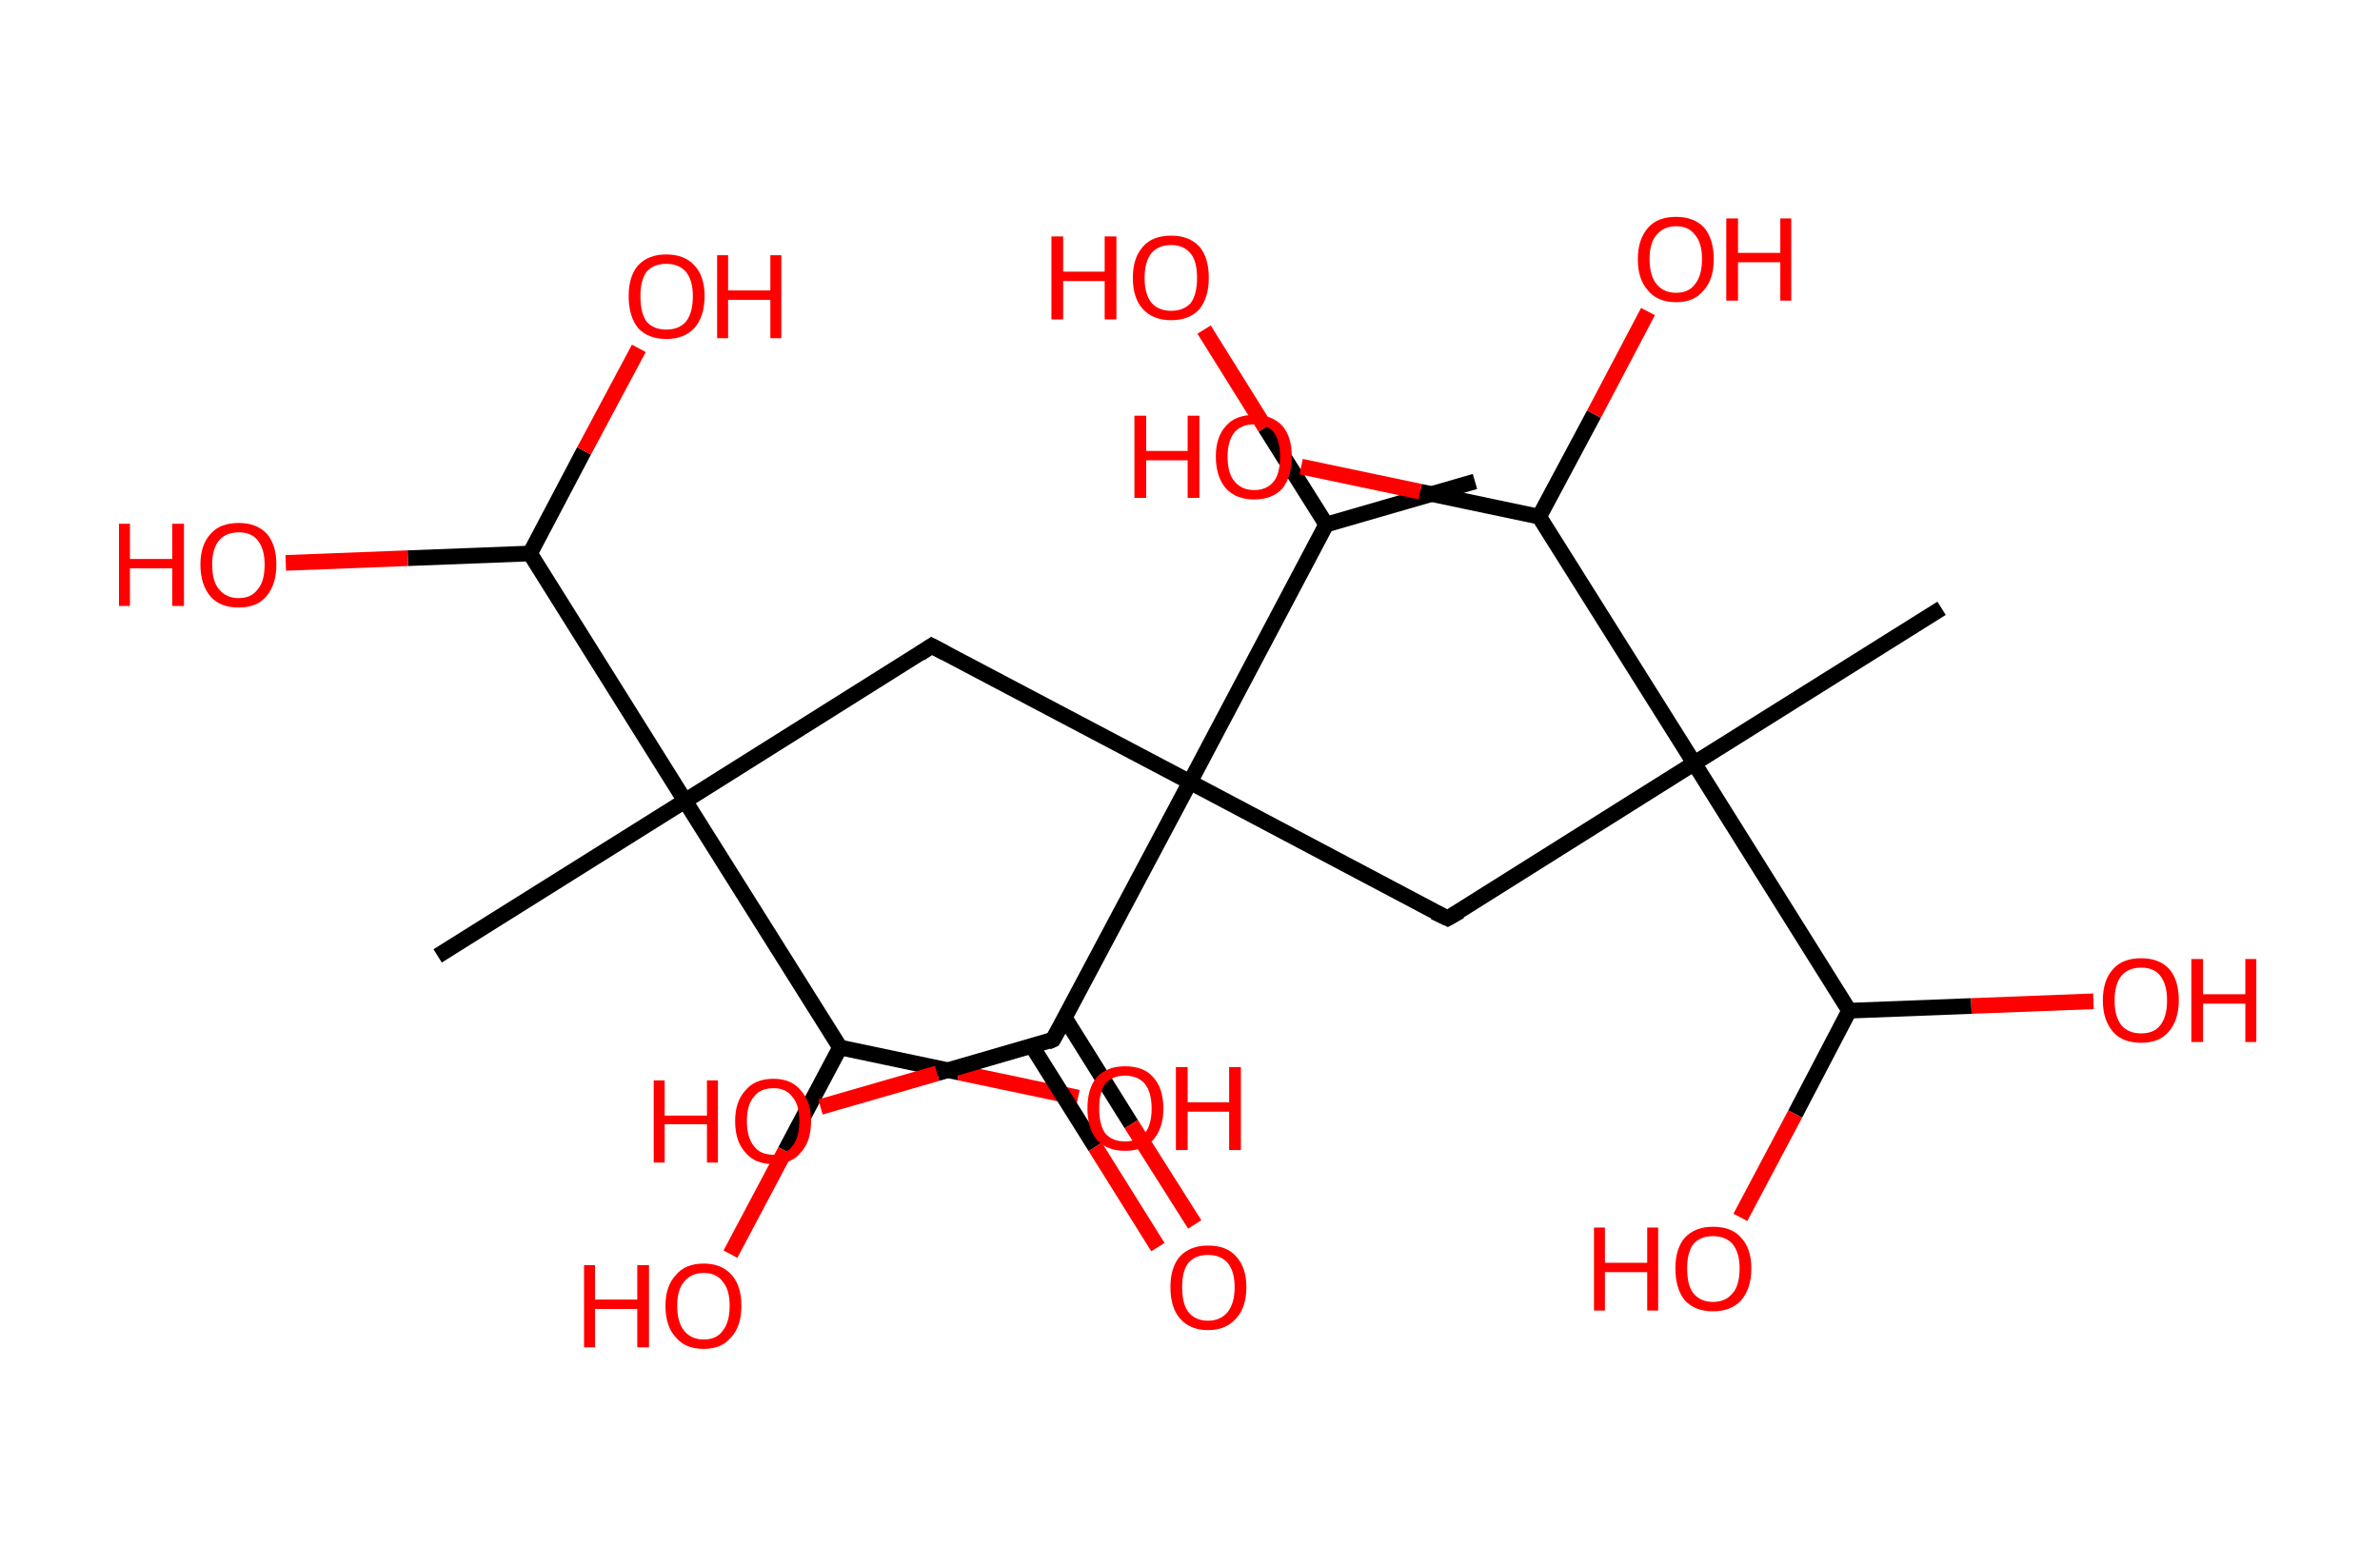 <?xml version='1.0' encoding='ASCII' standalone='yes'?>
<svg xmlns="http://www.w3.org/2000/svg" xmlns:rdkit="http://www.rdkit.org/xml" xmlns:xlink="http://www.w3.org/1999/xlink" version="1.1" baseProfile="full" xml:space="preserve" width="304px" height="200px" viewBox="0 0 304 200">
<!-- END OF HEADER -->
<rect style="opacity:1.0;fill:#FFFFFF;stroke:none" width="304.0" height="200.0" x="0.0" y="0.0"> </rect>
<path class="bond-0 atom-0 atom-1" d="M 188.4,61.5 L 169.4,67.0" style="fill:none;fill-rule:evenodd;stroke:#000000;stroke-width:2.0px;stroke-linecap:butt;stroke-linejoin:miter;stroke-opacity:1"/>
<path class="bond-1 atom-1 atom-2" d="M 169.4,67.0 L 161.6,54.6" style="fill:none;fill-rule:evenodd;stroke:#000000;stroke-width:2.0px;stroke-linecap:butt;stroke-linejoin:miter;stroke-opacity:1"/>
<path class="bond-1 atom-1 atom-2" d="M 161.6,54.6 L 153.8,42.1" style="fill:none;fill-rule:evenodd;stroke:#FF0000;stroke-width:2.0px;stroke-linecap:butt;stroke-linejoin:miter;stroke-opacity:1"/>
<path class="bond-2 atom-1 atom-3" d="M 169.4,67.0 L 152.0,99.9" style="fill:none;fill-rule:evenodd;stroke:#000000;stroke-width:2.0px;stroke-linecap:butt;stroke-linejoin:miter;stroke-opacity:1"/>
<path class="bond-3 atom-3 atom-4" d="M 152.0,99.9 L 119.0,82.5" style="fill:none;fill-rule:evenodd;stroke:#000000;stroke-width:2.0px;stroke-linecap:butt;stroke-linejoin:miter;stroke-opacity:1"/>
<path class="bond-4 atom-4 atom-5" d="M 119.0,82.5 L 87.5,102.3" style="fill:none;fill-rule:evenodd;stroke:#000000;stroke-width:2.0px;stroke-linecap:butt;stroke-linejoin:miter;stroke-opacity:1"/>
<path class="bond-5 atom-5 atom-6" d="M 87.5,102.3 L 55.9,122.1" style="fill:none;fill-rule:evenodd;stroke:#000000;stroke-width:2.0px;stroke-linecap:butt;stroke-linejoin:miter;stroke-opacity:1"/>
<path class="bond-6 atom-5 atom-7" d="M 87.5,102.3 L 107.3,133.8" style="fill:none;fill-rule:evenodd;stroke:#000000;stroke-width:2.0px;stroke-linecap:butt;stroke-linejoin:miter;stroke-opacity:1"/>
<path class="bond-7 atom-7 atom-8" d="M 107.3,133.8 L 100.3,147.0" style="fill:none;fill-rule:evenodd;stroke:#000000;stroke-width:2.0px;stroke-linecap:butt;stroke-linejoin:miter;stroke-opacity:1"/>
<path class="bond-7 atom-7 atom-8" d="M 100.3,147.0 L 93.3,160.2" style="fill:none;fill-rule:evenodd;stroke:#FF0000;stroke-width:2.0px;stroke-linecap:butt;stroke-linejoin:miter;stroke-opacity:1"/>
<path class="bond-8 atom-7 atom-9" d="M 107.3,133.8 L 122.5,137.0" style="fill:none;fill-rule:evenodd;stroke:#000000;stroke-width:2.0px;stroke-linecap:butt;stroke-linejoin:miter;stroke-opacity:1"/>
<path class="bond-8 atom-7 atom-9" d="M 122.5,137.0 L 137.7,140.2" style="fill:none;fill-rule:evenodd;stroke:#FF0000;stroke-width:2.0px;stroke-linecap:butt;stroke-linejoin:miter;stroke-opacity:1"/>
<path class="bond-9 atom-5 atom-10" d="M 87.5,102.3 L 67.7,70.7" style="fill:none;fill-rule:evenodd;stroke:#000000;stroke-width:2.0px;stroke-linecap:butt;stroke-linejoin:miter;stroke-opacity:1"/>
<path class="bond-10 atom-10 atom-11" d="M 67.7,70.7 L 52.1,71.3" style="fill:none;fill-rule:evenodd;stroke:#000000;stroke-width:2.0px;stroke-linecap:butt;stroke-linejoin:miter;stroke-opacity:1"/>
<path class="bond-10 atom-10 atom-11" d="M 52.1,71.3 L 36.5,71.9" style="fill:none;fill-rule:evenodd;stroke:#FF0000;stroke-width:2.0px;stroke-linecap:butt;stroke-linejoin:miter;stroke-opacity:1"/>
<path class="bond-11 atom-10 atom-12" d="M 67.7,70.7 L 74.6,57.6" style="fill:none;fill-rule:evenodd;stroke:#000000;stroke-width:2.0px;stroke-linecap:butt;stroke-linejoin:miter;stroke-opacity:1"/>
<path class="bond-11 atom-10 atom-12" d="M 74.6,57.6 L 81.6,44.5" style="fill:none;fill-rule:evenodd;stroke:#FF0000;stroke-width:2.0px;stroke-linecap:butt;stroke-linejoin:miter;stroke-opacity:1"/>
<path class="bond-12 atom-3 atom-13" d="M 152.0,99.9 L 184.9,117.3" style="fill:none;fill-rule:evenodd;stroke:#000000;stroke-width:2.0px;stroke-linecap:butt;stroke-linejoin:miter;stroke-opacity:1"/>
<path class="bond-13 atom-13 atom-14" d="M 184.9,117.3 L 216.4,97.5" style="fill:none;fill-rule:evenodd;stroke:#000000;stroke-width:2.0px;stroke-linecap:butt;stroke-linejoin:miter;stroke-opacity:1"/>
<path class="bond-14 atom-14 atom-15" d="M 216.4,97.5 L 248.0,77.7" style="fill:none;fill-rule:evenodd;stroke:#000000;stroke-width:2.0px;stroke-linecap:butt;stroke-linejoin:miter;stroke-opacity:1"/>
<path class="bond-15 atom-14 atom-16" d="M 216.4,97.5 L 236.2,129.1" style="fill:none;fill-rule:evenodd;stroke:#000000;stroke-width:2.0px;stroke-linecap:butt;stroke-linejoin:miter;stroke-opacity:1"/>
<path class="bond-16 atom-16 atom-17" d="M 236.2,129.1 L 251.8,128.5" style="fill:none;fill-rule:evenodd;stroke:#000000;stroke-width:2.0px;stroke-linecap:butt;stroke-linejoin:miter;stroke-opacity:1"/>
<path class="bond-16 atom-16 atom-17" d="M 251.8,128.5 L 267.4,127.9" style="fill:none;fill-rule:evenodd;stroke:#FF0000;stroke-width:2.0px;stroke-linecap:butt;stroke-linejoin:miter;stroke-opacity:1"/>
<path class="bond-17 atom-16 atom-18" d="M 236.2,129.1 L 229.3,142.3" style="fill:none;fill-rule:evenodd;stroke:#000000;stroke-width:2.0px;stroke-linecap:butt;stroke-linejoin:miter;stroke-opacity:1"/>
<path class="bond-17 atom-16 atom-18" d="M 229.3,142.3 L 222.3,155.5" style="fill:none;fill-rule:evenodd;stroke:#FF0000;stroke-width:2.0px;stroke-linecap:butt;stroke-linejoin:miter;stroke-opacity:1"/>
<path class="bond-18 atom-14 atom-19" d="M 216.4,97.5 L 196.6,66.0" style="fill:none;fill-rule:evenodd;stroke:#000000;stroke-width:2.0px;stroke-linecap:butt;stroke-linejoin:miter;stroke-opacity:1"/>
<path class="bond-19 atom-19 atom-20" d="M 196.6,66.0 L 203.6,52.9" style="fill:none;fill-rule:evenodd;stroke:#000000;stroke-width:2.0px;stroke-linecap:butt;stroke-linejoin:miter;stroke-opacity:1"/>
<path class="bond-19 atom-19 atom-20" d="M 203.6,52.9 L 210.5,39.8" style="fill:none;fill-rule:evenodd;stroke:#FF0000;stroke-width:2.0px;stroke-linecap:butt;stroke-linejoin:miter;stroke-opacity:1"/>
<path class="bond-20 atom-19 atom-21" d="M 196.6,66.0 L 181.4,62.8" style="fill:none;fill-rule:evenodd;stroke:#000000;stroke-width:2.0px;stroke-linecap:butt;stroke-linejoin:miter;stroke-opacity:1"/>
<path class="bond-20 atom-19 atom-21" d="M 181.4,62.8 L 166.2,59.6" style="fill:none;fill-rule:evenodd;stroke:#FF0000;stroke-width:2.0px;stroke-linecap:butt;stroke-linejoin:miter;stroke-opacity:1"/>
<path class="bond-21 atom-3 atom-22" d="M 152.0,99.9 L 134.5,132.8" style="fill:none;fill-rule:evenodd;stroke:#000000;stroke-width:2.0px;stroke-linecap:butt;stroke-linejoin:miter;stroke-opacity:1"/>
<path class="bond-22 atom-22 atom-23" d="M 131.8,133.6 L 139.9,146.5" style="fill:none;fill-rule:evenodd;stroke:#000000;stroke-width:2.0px;stroke-linecap:butt;stroke-linejoin:miter;stroke-opacity:1"/>
<path class="bond-22 atom-22 atom-23" d="M 139.9,146.5 L 147.9,159.3" style="fill:none;fill-rule:evenodd;stroke:#FF0000;stroke-width:2.0px;stroke-linecap:butt;stroke-linejoin:miter;stroke-opacity:1"/>
<path class="bond-22 atom-22 atom-23" d="M 136.0,130.0 L 144.5,143.6" style="fill:none;fill-rule:evenodd;stroke:#000000;stroke-width:2.0px;stroke-linecap:butt;stroke-linejoin:miter;stroke-opacity:1"/>
<path class="bond-22 atom-22 atom-23" d="M 144.5,143.6 L 152.6,156.4" style="fill:none;fill-rule:evenodd;stroke:#FF0000;stroke-width:2.0px;stroke-linecap:butt;stroke-linejoin:miter;stroke-opacity:1"/>
<path class="bond-23 atom-22 atom-24" d="M 134.5,132.8 L 119.7,137.1" style="fill:none;fill-rule:evenodd;stroke:#000000;stroke-width:2.0px;stroke-linecap:butt;stroke-linejoin:miter;stroke-opacity:1"/>
<path class="bond-23 atom-22 atom-24" d="M 119.7,137.1 L 104.8,141.4" style="fill:none;fill-rule:evenodd;stroke:#FF0000;stroke-width:2.0px;stroke-linecap:butt;stroke-linejoin:miter;stroke-opacity:1"/>
<path d="M 120.7,83.4 L 119.0,82.5 L 117.5,83.5" style="fill:none;stroke:#000000;stroke-width:2.0px;stroke-linecap:butt;stroke-linejoin:miter;stroke-opacity:1;"/>
<path d="M 183.2,116.5 L 184.9,117.3 L 186.5,116.4" style="fill:none;stroke:#000000;stroke-width:2.0px;stroke-linecap:butt;stroke-linejoin:miter;stroke-opacity:1;"/>
<path d="M 135.4,131.2 L 134.5,132.8 L 133.8,133.1" style="fill:none;stroke:#000000;stroke-width:2.0px;stroke-linecap:butt;stroke-linejoin:miter;stroke-opacity:1;"/>
<path class="atom-2" d="M 134.3 30.2 L 135.8 30.2 L 135.8 34.7 L 141.1 34.7 L 141.1 30.2 L 142.6 30.2 L 142.6 40.8 L 141.1 40.8 L 141.1 35.9 L 135.8 35.9 L 135.8 40.8 L 134.3 40.8 L 134.3 30.2 " fill="#FF0000"/>
<path class="atom-2" d="M 144.7 35.5 Q 144.7 32.9, 146.0 31.5 Q 147.2 30.1, 149.6 30.1 Q 151.9 30.1, 153.2 31.5 Q 154.4 32.9, 154.4 35.5 Q 154.4 38.0, 153.2 39.5 Q 151.9 40.9, 149.6 40.9 Q 147.3 40.9, 146.0 39.5 Q 144.7 38.1, 144.7 35.5 M 149.6 39.7 Q 151.2 39.7, 152.1 38.7 Q 152.9 37.6, 152.9 35.5 Q 152.9 33.4, 152.1 32.4 Q 151.2 31.3, 149.6 31.3 Q 148.0 31.3, 147.1 32.3 Q 146.2 33.4, 146.2 35.5 Q 146.2 37.6, 147.1 38.7 Q 148.0 39.7, 149.6 39.7 " fill="#FF0000"/>
<path class="atom-8" d="M 74.6 161.6 L 76.0 161.6 L 76.0 166.0 L 81.4 166.0 L 81.4 161.6 L 82.9 161.6 L 82.9 172.1 L 81.4 172.1 L 81.4 167.2 L 76.0 167.2 L 76.0 172.1 L 74.6 172.1 L 74.6 161.6 " fill="#FF0000"/>
<path class="atom-8" d="M 85.0 166.8 Q 85.0 164.3, 86.3 162.9 Q 87.5 161.4, 89.9 161.4 Q 92.2 161.4, 93.5 162.9 Q 94.7 164.3, 94.7 166.8 Q 94.7 169.4, 93.4 170.8 Q 92.2 172.3, 89.9 172.3 Q 87.5 172.3, 86.3 170.8 Q 85.0 169.4, 85.0 166.8 M 89.9 171.1 Q 91.5 171.1, 92.3 170.0 Q 93.2 168.9, 93.2 166.8 Q 93.2 164.7, 92.3 163.7 Q 91.5 162.6, 89.9 162.6 Q 88.3 162.6, 87.4 163.7 Q 86.5 164.7, 86.5 166.8 Q 86.5 168.9, 87.4 170.0 Q 88.3 171.1, 89.9 171.1 " fill="#FF0000"/>
<path class="atom-9" d="M 138.9 141.6 Q 138.9 139.0, 140.1 137.6 Q 141.4 136.2, 143.7 136.2 Q 146.1 136.2, 147.3 137.6 Q 148.6 139.0, 148.6 141.6 Q 148.6 144.1, 147.3 145.6 Q 146.0 147.0, 143.7 147.0 Q 141.4 147.0, 140.1 145.6 Q 138.9 144.1, 138.9 141.6 M 143.7 145.8 Q 145.3 145.8, 146.2 144.8 Q 147.1 143.7, 147.1 141.6 Q 147.1 139.5, 146.2 138.4 Q 145.3 137.4, 143.7 137.4 Q 142.1 137.4, 141.2 138.4 Q 140.4 139.5, 140.4 141.6 Q 140.4 143.7, 141.2 144.8 Q 142.1 145.8, 143.7 145.8 " fill="#FF0000"/>
<path class="atom-9" d="M 150.2 136.3 L 151.7 136.3 L 151.7 140.8 L 157.0 140.8 L 157.0 136.3 L 158.5 136.3 L 158.5 146.9 L 157.0 146.9 L 157.0 142.0 L 151.7 142.0 L 151.7 146.9 L 150.2 146.9 L 150.2 136.3 " fill="#FF0000"/>
<path class="atom-11" d="M 15.2 66.9 L 16.6 66.9 L 16.6 71.4 L 22.0 71.4 L 22.0 66.9 L 23.5 66.9 L 23.5 77.4 L 22.0 77.4 L 22.0 72.6 L 16.6 72.6 L 16.6 77.4 L 15.2 77.4 L 15.2 66.9 " fill="#FF0000"/>
<path class="atom-11" d="M 25.6 72.1 Q 25.6 69.6, 26.9 68.2 Q 28.1 66.8, 30.5 66.8 Q 32.8 66.8, 34.1 68.2 Q 35.3 69.6, 35.3 72.1 Q 35.3 74.7, 34.0 76.2 Q 32.8 77.6, 30.5 77.6 Q 28.1 77.6, 26.9 76.2 Q 25.6 74.7, 25.6 72.1 M 30.5 76.4 Q 32.1 76.4, 32.9 75.3 Q 33.8 74.3, 33.8 72.1 Q 33.8 70.1, 32.9 69.0 Q 32.1 68.0, 30.5 68.0 Q 28.9 68.0, 28.0 69.0 Q 27.1 70.1, 27.1 72.1 Q 27.1 74.3, 28.0 75.3 Q 28.9 76.4, 30.5 76.4 " fill="#FF0000"/>
<path class="atom-12" d="M 80.3 37.8 Q 80.3 35.3, 81.5 33.9 Q 82.8 32.5, 85.1 32.5 Q 87.4 32.5, 88.7 33.9 Q 90.0 35.3, 90.0 37.8 Q 90.0 40.4, 88.7 41.9 Q 87.4 43.3, 85.1 43.3 Q 82.8 43.3, 81.5 41.9 Q 80.3 40.4, 80.3 37.8 M 85.1 42.1 Q 86.7 42.1, 87.6 41.1 Q 88.5 40.0, 88.5 37.8 Q 88.5 35.8, 87.6 34.7 Q 86.7 33.7, 85.1 33.7 Q 83.5 33.7, 82.6 34.7 Q 81.8 35.8, 81.8 37.8 Q 81.8 40.0, 82.6 41.1 Q 83.5 42.1, 85.1 42.1 " fill="#FF0000"/>
<path class="atom-12" d="M 91.6 32.6 L 93.0 32.6 L 93.0 37.1 L 98.4 37.1 L 98.4 32.6 L 99.8 32.6 L 99.8 43.2 L 98.4 43.2 L 98.4 38.3 L 93.0 38.3 L 93.0 43.2 L 91.6 43.2 L 91.6 32.6 " fill="#FF0000"/>
<path class="atom-17" d="M 268.6 127.8 Q 268.6 125.2, 269.9 123.8 Q 271.1 122.4, 273.5 122.4 Q 275.8 122.4, 277.1 123.8 Q 278.3 125.2, 278.3 127.8 Q 278.3 130.3, 277.0 131.8 Q 275.8 133.2, 273.5 133.2 Q 271.1 133.2, 269.9 131.8 Q 268.6 130.3, 268.6 127.8 M 273.5 132.0 Q 275.1 132.0, 275.9 131.0 Q 276.8 129.9, 276.8 127.8 Q 276.8 125.7, 275.9 124.6 Q 275.1 123.6, 273.5 123.6 Q 271.9 123.6, 271.0 124.6 Q 270.1 125.7, 270.1 127.8 Q 270.1 129.9, 271.0 131.0 Q 271.9 132.0, 273.5 132.0 " fill="#FF0000"/>
<path class="atom-17" d="M 279.9 122.5 L 281.4 122.5 L 281.4 127.0 L 286.8 127.0 L 286.8 122.5 L 288.2 122.5 L 288.2 133.1 L 286.8 133.1 L 286.8 128.2 L 281.4 128.2 L 281.4 133.1 L 279.9 133.1 L 279.9 122.5 " fill="#FF0000"/>
<path class="atom-18" d="M 203.6 156.8 L 205.0 156.8 L 205.0 161.3 L 210.4 161.3 L 210.4 156.8 L 211.8 156.8 L 211.8 167.4 L 210.4 167.4 L 210.4 162.5 L 205.0 162.5 L 205.0 167.4 L 203.6 167.4 L 203.6 156.8 " fill="#FF0000"/>
<path class="atom-18" d="M 214.0 162.0 Q 214.0 159.5, 215.2 158.1 Q 216.5 156.7, 218.8 156.7 Q 221.2 156.7, 222.4 158.1 Q 223.7 159.5, 223.7 162.0 Q 223.7 164.6, 222.4 166.1 Q 221.1 167.5, 218.8 167.5 Q 216.5 167.5, 215.2 166.1 Q 214.0 164.6, 214.0 162.0 M 218.8 166.3 Q 220.4 166.3, 221.3 165.2 Q 222.2 164.2, 222.2 162.0 Q 222.2 160.0, 221.3 158.9 Q 220.4 157.9, 218.8 157.9 Q 217.2 157.9, 216.3 158.9 Q 215.5 160.0, 215.5 162.0 Q 215.5 164.2, 216.3 165.2 Q 217.2 166.3, 218.8 166.3 " fill="#FF0000"/>
<path class="atom-20" d="M 209.2 33.1 Q 209.2 30.6, 210.5 29.1 Q 211.7 27.7, 214.1 27.7 Q 216.4 27.7, 217.7 29.1 Q 218.9 30.6, 218.9 33.1 Q 218.9 35.7, 217.6 37.1 Q 216.4 38.6, 214.1 38.6 Q 211.7 38.6, 210.5 37.1 Q 209.2 35.7, 209.2 33.1 M 214.1 37.4 Q 215.7 37.4, 216.5 36.3 Q 217.4 35.2, 217.4 33.1 Q 217.4 31.0, 216.5 30.0 Q 215.7 28.9, 214.1 28.9 Q 212.5 28.9, 211.6 30.0 Q 210.7 31.0, 210.7 33.1 Q 210.7 35.2, 211.6 36.3 Q 212.5 37.4, 214.1 37.4 " fill="#FF0000"/>
<path class="atom-20" d="M 220.5 27.9 L 222.0 27.9 L 222.0 32.3 L 227.4 32.3 L 227.4 27.9 L 228.8 27.9 L 228.8 38.4 L 227.4 38.4 L 227.4 33.5 L 222.0 33.5 L 222.0 38.4 L 220.5 38.4 L 220.5 27.9 " fill="#FF0000"/>
<path class="atom-21" d="M 144.9 53.1 L 146.4 53.1 L 146.4 57.6 L 151.7 57.6 L 151.7 53.1 L 153.2 53.1 L 153.2 63.6 L 151.7 63.6 L 151.7 58.8 L 146.4 58.8 L 146.4 63.6 L 144.9 63.6 L 144.9 53.1 " fill="#FF0000"/>
<path class="atom-21" d="M 155.3 58.3 Q 155.3 55.8, 156.6 54.4 Q 157.8 53.0, 160.2 53.0 Q 162.5 53.0, 163.8 54.4 Q 165.0 55.8, 165.0 58.3 Q 165.0 60.9, 163.8 62.4 Q 162.5 63.8, 160.2 63.8 Q 157.9 63.8, 156.6 62.4 Q 155.3 60.9, 155.3 58.3 M 160.2 62.6 Q 161.8 62.6, 162.7 61.5 Q 163.5 60.5, 163.5 58.3 Q 163.5 56.3, 162.7 55.2 Q 161.8 54.2, 160.2 54.2 Q 158.6 54.2, 157.7 55.2 Q 156.8 56.3, 156.8 58.3 Q 156.8 60.5, 157.7 61.5 Q 158.6 62.6, 160.2 62.6 " fill="#FF0000"/>
<path class="atom-23" d="M 149.5 164.4 Q 149.5 161.9, 150.7 160.5 Q 152.0 159.1, 154.3 159.1 Q 156.7 159.1, 157.9 160.5 Q 159.2 161.9, 159.2 164.4 Q 159.2 167.0, 157.9 168.4 Q 156.6 169.9, 154.3 169.9 Q 152.0 169.9, 150.7 168.4 Q 149.5 167.0, 149.5 164.4 M 154.3 168.7 Q 155.9 168.7, 156.8 167.6 Q 157.7 166.5, 157.7 164.4 Q 157.7 162.4, 156.8 161.3 Q 155.9 160.3, 154.3 160.3 Q 152.7 160.3, 151.8 161.3 Q 151.0 162.3, 151.0 164.4 Q 151.0 166.6, 151.8 167.6 Q 152.7 168.7, 154.3 168.7 " fill="#FF0000"/>
<path class="atom-24" d="M 83.5 138.0 L 84.9 138.0 L 84.9 142.5 L 90.3 142.5 L 90.3 138.0 L 91.7 138.0 L 91.7 148.5 L 90.3 148.5 L 90.3 143.6 L 84.9 143.6 L 84.9 148.5 L 83.5 148.5 L 83.5 138.0 " fill="#FF0000"/>
<path class="atom-24" d="M 93.9 143.2 Q 93.9 140.7, 95.2 139.3 Q 96.4 137.8, 98.8 137.8 Q 101.1 137.8, 102.3 139.3 Q 103.6 140.7, 103.6 143.2 Q 103.6 145.8, 102.3 147.2 Q 101.1 148.7, 98.8 148.7 Q 96.4 148.7, 95.2 147.2 Q 93.9 145.8, 93.9 143.2 M 98.8 147.5 Q 100.4 147.5, 101.2 146.4 Q 102.1 145.3, 102.1 143.2 Q 102.1 141.1, 101.2 140.1 Q 100.4 139.0, 98.8 139.0 Q 97.1 139.0, 96.3 140.1 Q 95.4 141.1, 95.4 143.2 Q 95.4 145.3, 96.3 146.4 Q 97.1 147.5, 98.8 147.5 " fill="#FF0000"/>
</svg>
